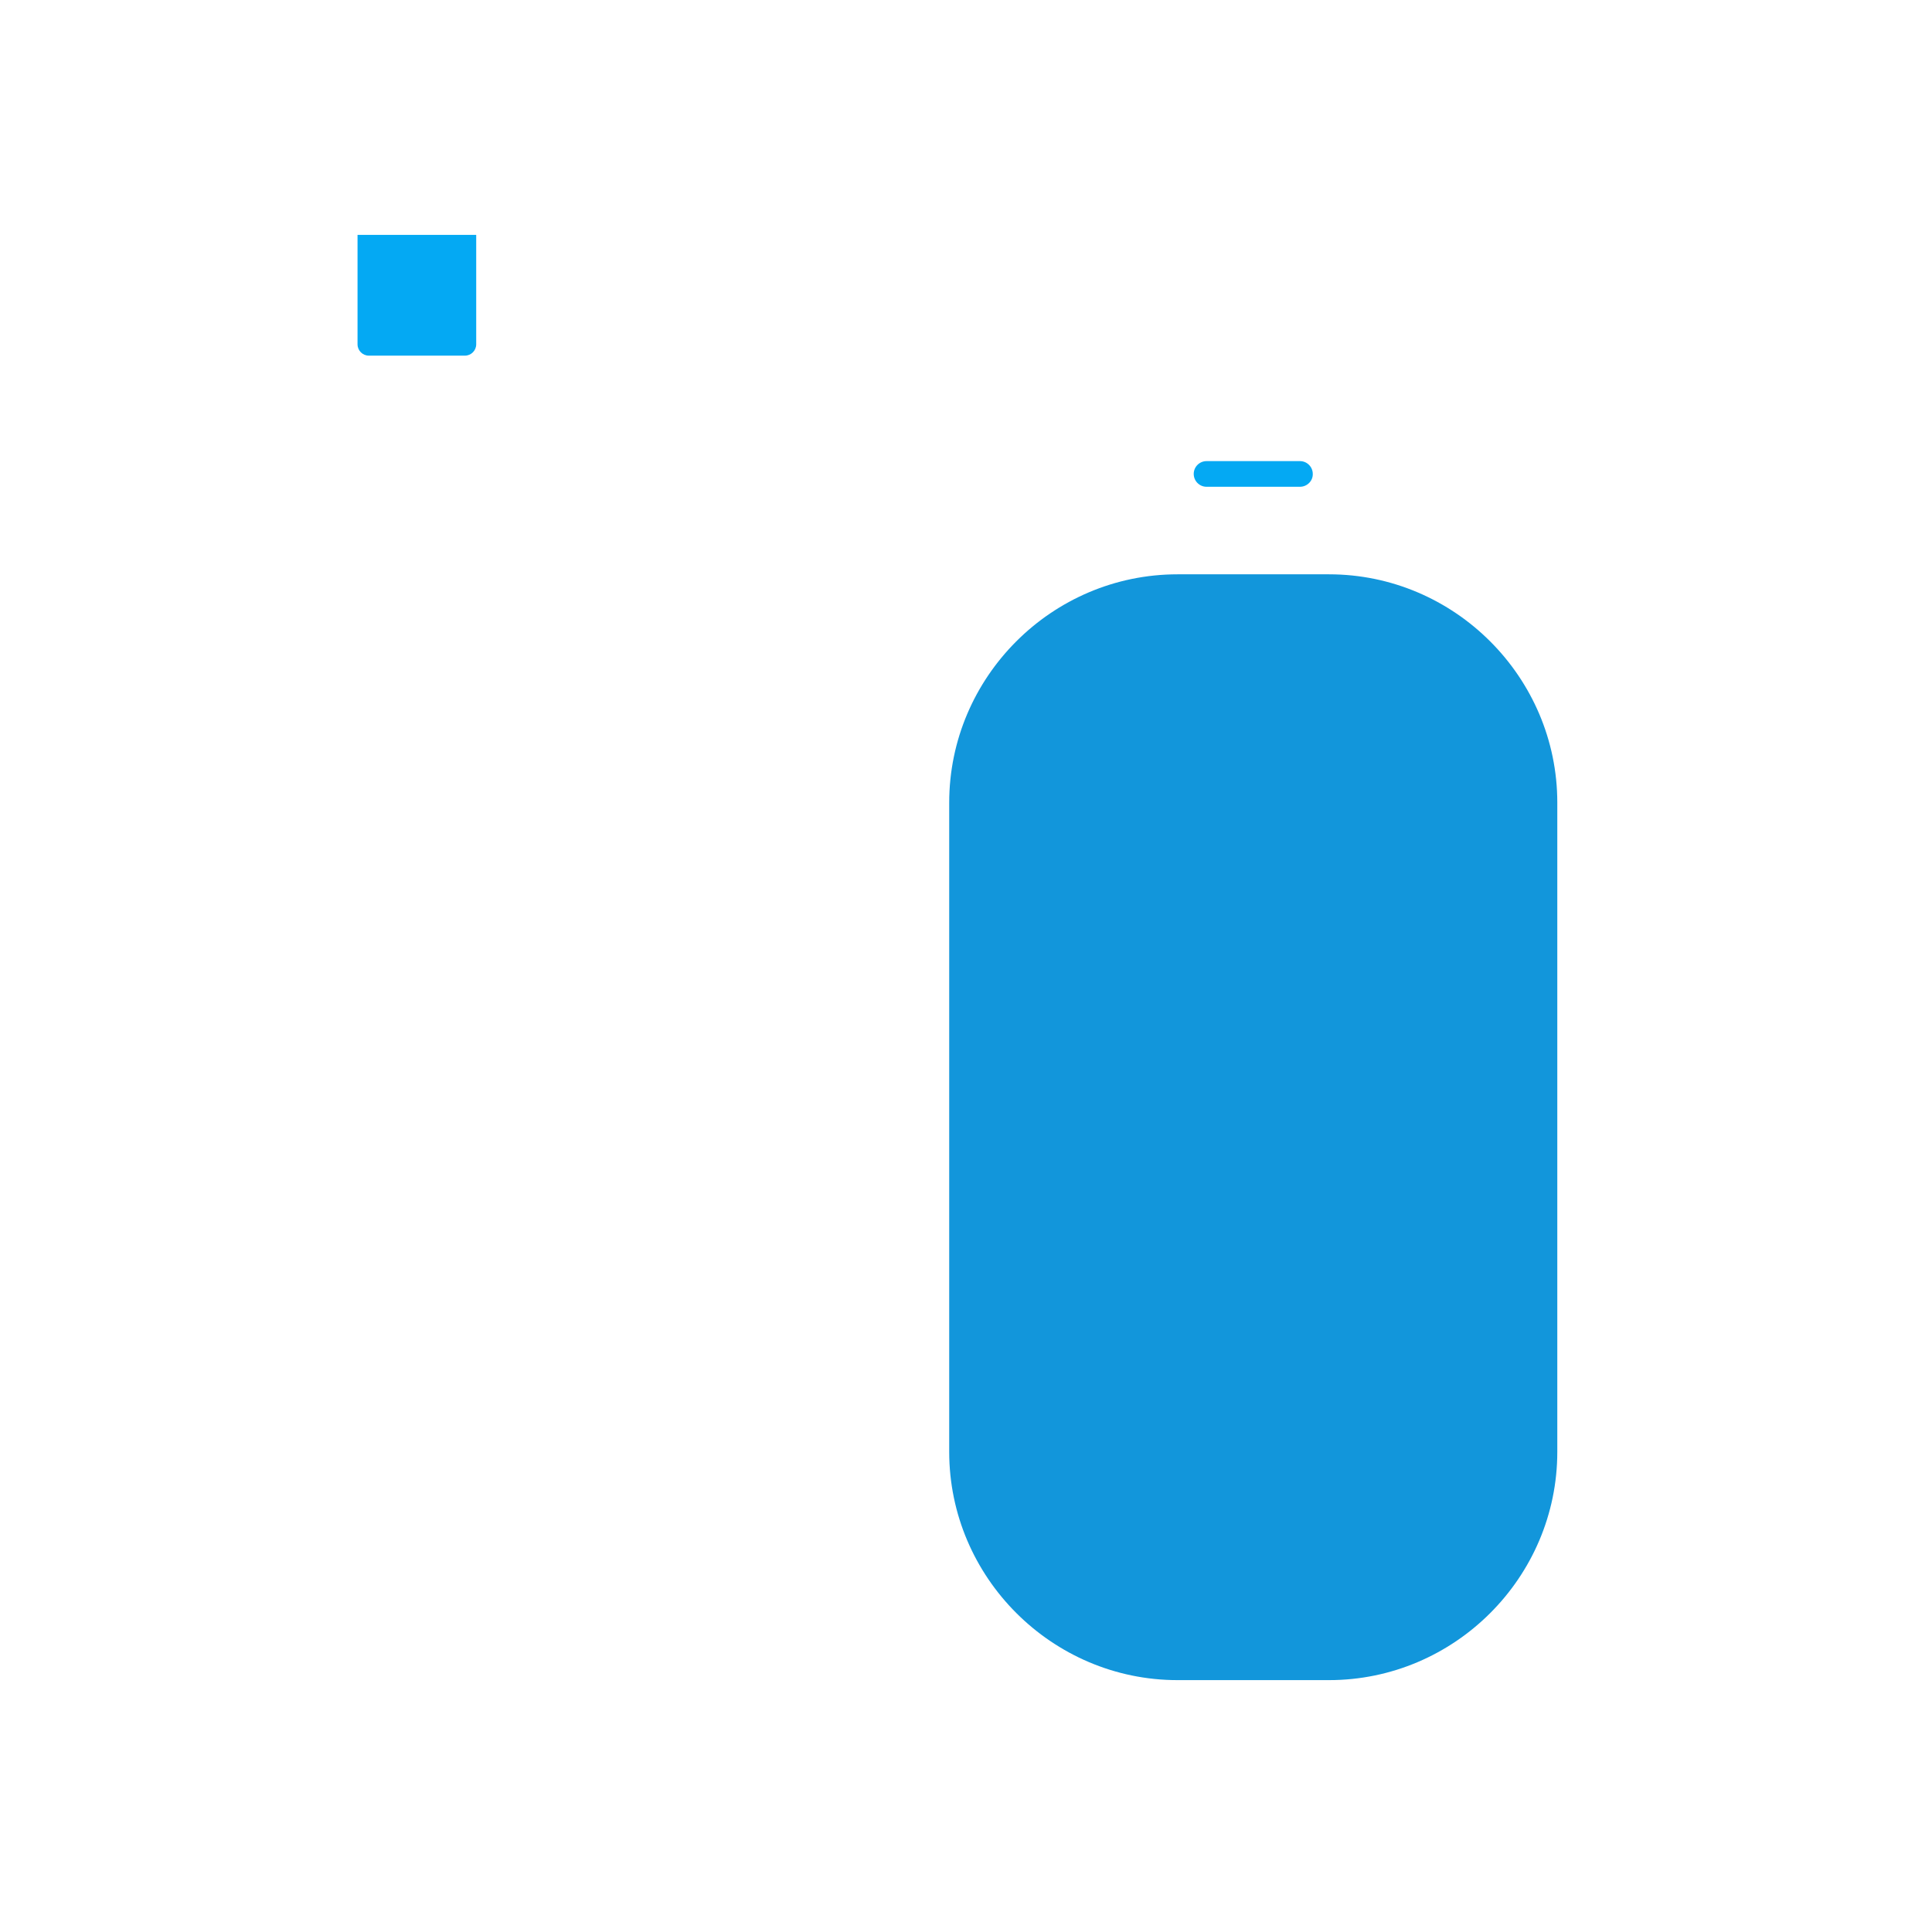 <svg t="1637252126126" class="icon" viewBox="0 0 1024 1024" version="1.1" xmlns="http://www.w3.org/2000/svg" p-id="3433" width="200" height="200"><path d="M704.4 890.5h-80.3c-66.5 0-121-54.5-121-121V425.4c0-66.5 54.4-121 121-121h80.3c66.5 0 121 54.5 121 121v344.1c0 66.6-54.5 121-121 121z" fill="#1296db" p-id="3434" data-spm-anchor-id="a313x.7781069.0.i1" class="selected"></path><path d="M246.4 188.5h-50.9c-3.3 0-6-2.7-6-6v-58h62.9v58c0 3.3-2.7 6-6 6z" fill="#04A9F3" p-id="3435"></path><path d="M708.7 925.1h-89.2c-41 0-79.6-16.1-108.8-45.2-29.2-29.2-45.2-67.8-45.2-108.8v-348c0-41 16.1-79.6 45.2-108.8 29.2-29.2 67.8-45.2 108.8-45.2h89.2c41 0 79.6 16.1 108.8 45.2 29.2 29.2 45.2 67.8 45.2 108.8v27.1c0 5.5-4.5 10-10 10s-10-4.5-10-10v-27.1c0-35.6-14-69.2-39.4-94.6s-59-39.4-94.6-39.4h-89.2c-35.6 0-69.2 14-94.6 39.4s-39.4 59-39.4 94.6v348c0 35.6 14 69.2 39.4 94.6s59 39.4 94.6 39.4h89.2c35.6 0 69.2-14 94.6-39.4s39.4-59 39.4-94.6V506.4c0-5.5 4.5-10 10-10s10 4.5 10 10v264.7c0 41-16.1 79.6-45.2 108.8-29.2 29.2-67.8 45.2-108.8 45.2z" fill="" p-id="3436"></path><path d="M664.1 341.5c-5.5 0-10 4.5-10 10v108.7c0 5.5 4.5 10 10 10s10-4.5 10-10V351.5c0-5.5-4.4-10-10-10z" fill="" p-id="3437"></path><path d="M689.1 214h-15v-83.1c0-19.3-15.7-35-35-35H381.9c-19.3 0-35 15.7-35 35V889.3c0 8.3-6.7 15-15 15l-86.5 1.1c-8.2 0-14.9-6.7-14.9-15V217.8h15c19.3 0 35-15.7 35-35V95.9h-120v86.8c0 19.3 15.7 35 35 35h15v672.6c0 19.3 15.7 35 35 35h0.1l86.5-1.1c19.3 0 34.9-15.7 34.9-35V130.9c0-8.3 6.7-15 15-15h257.2c8.3 0 15 6.7 15 15V214h-15c-19.3 0-35 15.7-35 35v6c0 5.5 4.5 10 10 10s10-4.5 10-10v-6c0-8.3 6.7-15 15-15h50c8.3 0 15 6.7 15 15v6c0 5.5 4.5 10 10 10s10-4.5 10-10v-6c-0.1-19.3-15.8-35-35.1-35z m-493.7-16.2c-8.3 0-15-6.7-15-15v-9.5h28.9c5.5 0 10-4.5 10-10s-4.5-10-10-10h-28.9V116h80v37.3h-8.6c-5.5 0-10 4.5-10 10s4.5 10 10 10h8.6v9.5c0 8.3-6.7 15-15 15h-50z" fill="" p-id="3438"></path><path d="M689 258h-49.5c-3.8 0-6.8-3.1-6.8-6.8 0-3.8 3.1-6.8 6.8-6.8H689c3.8 0 6.8 3.1 6.8 6.8 0.1 3.7-3 6.8-6.8 6.8z" fill="#04A9F3" p-id="3439"></path></svg>